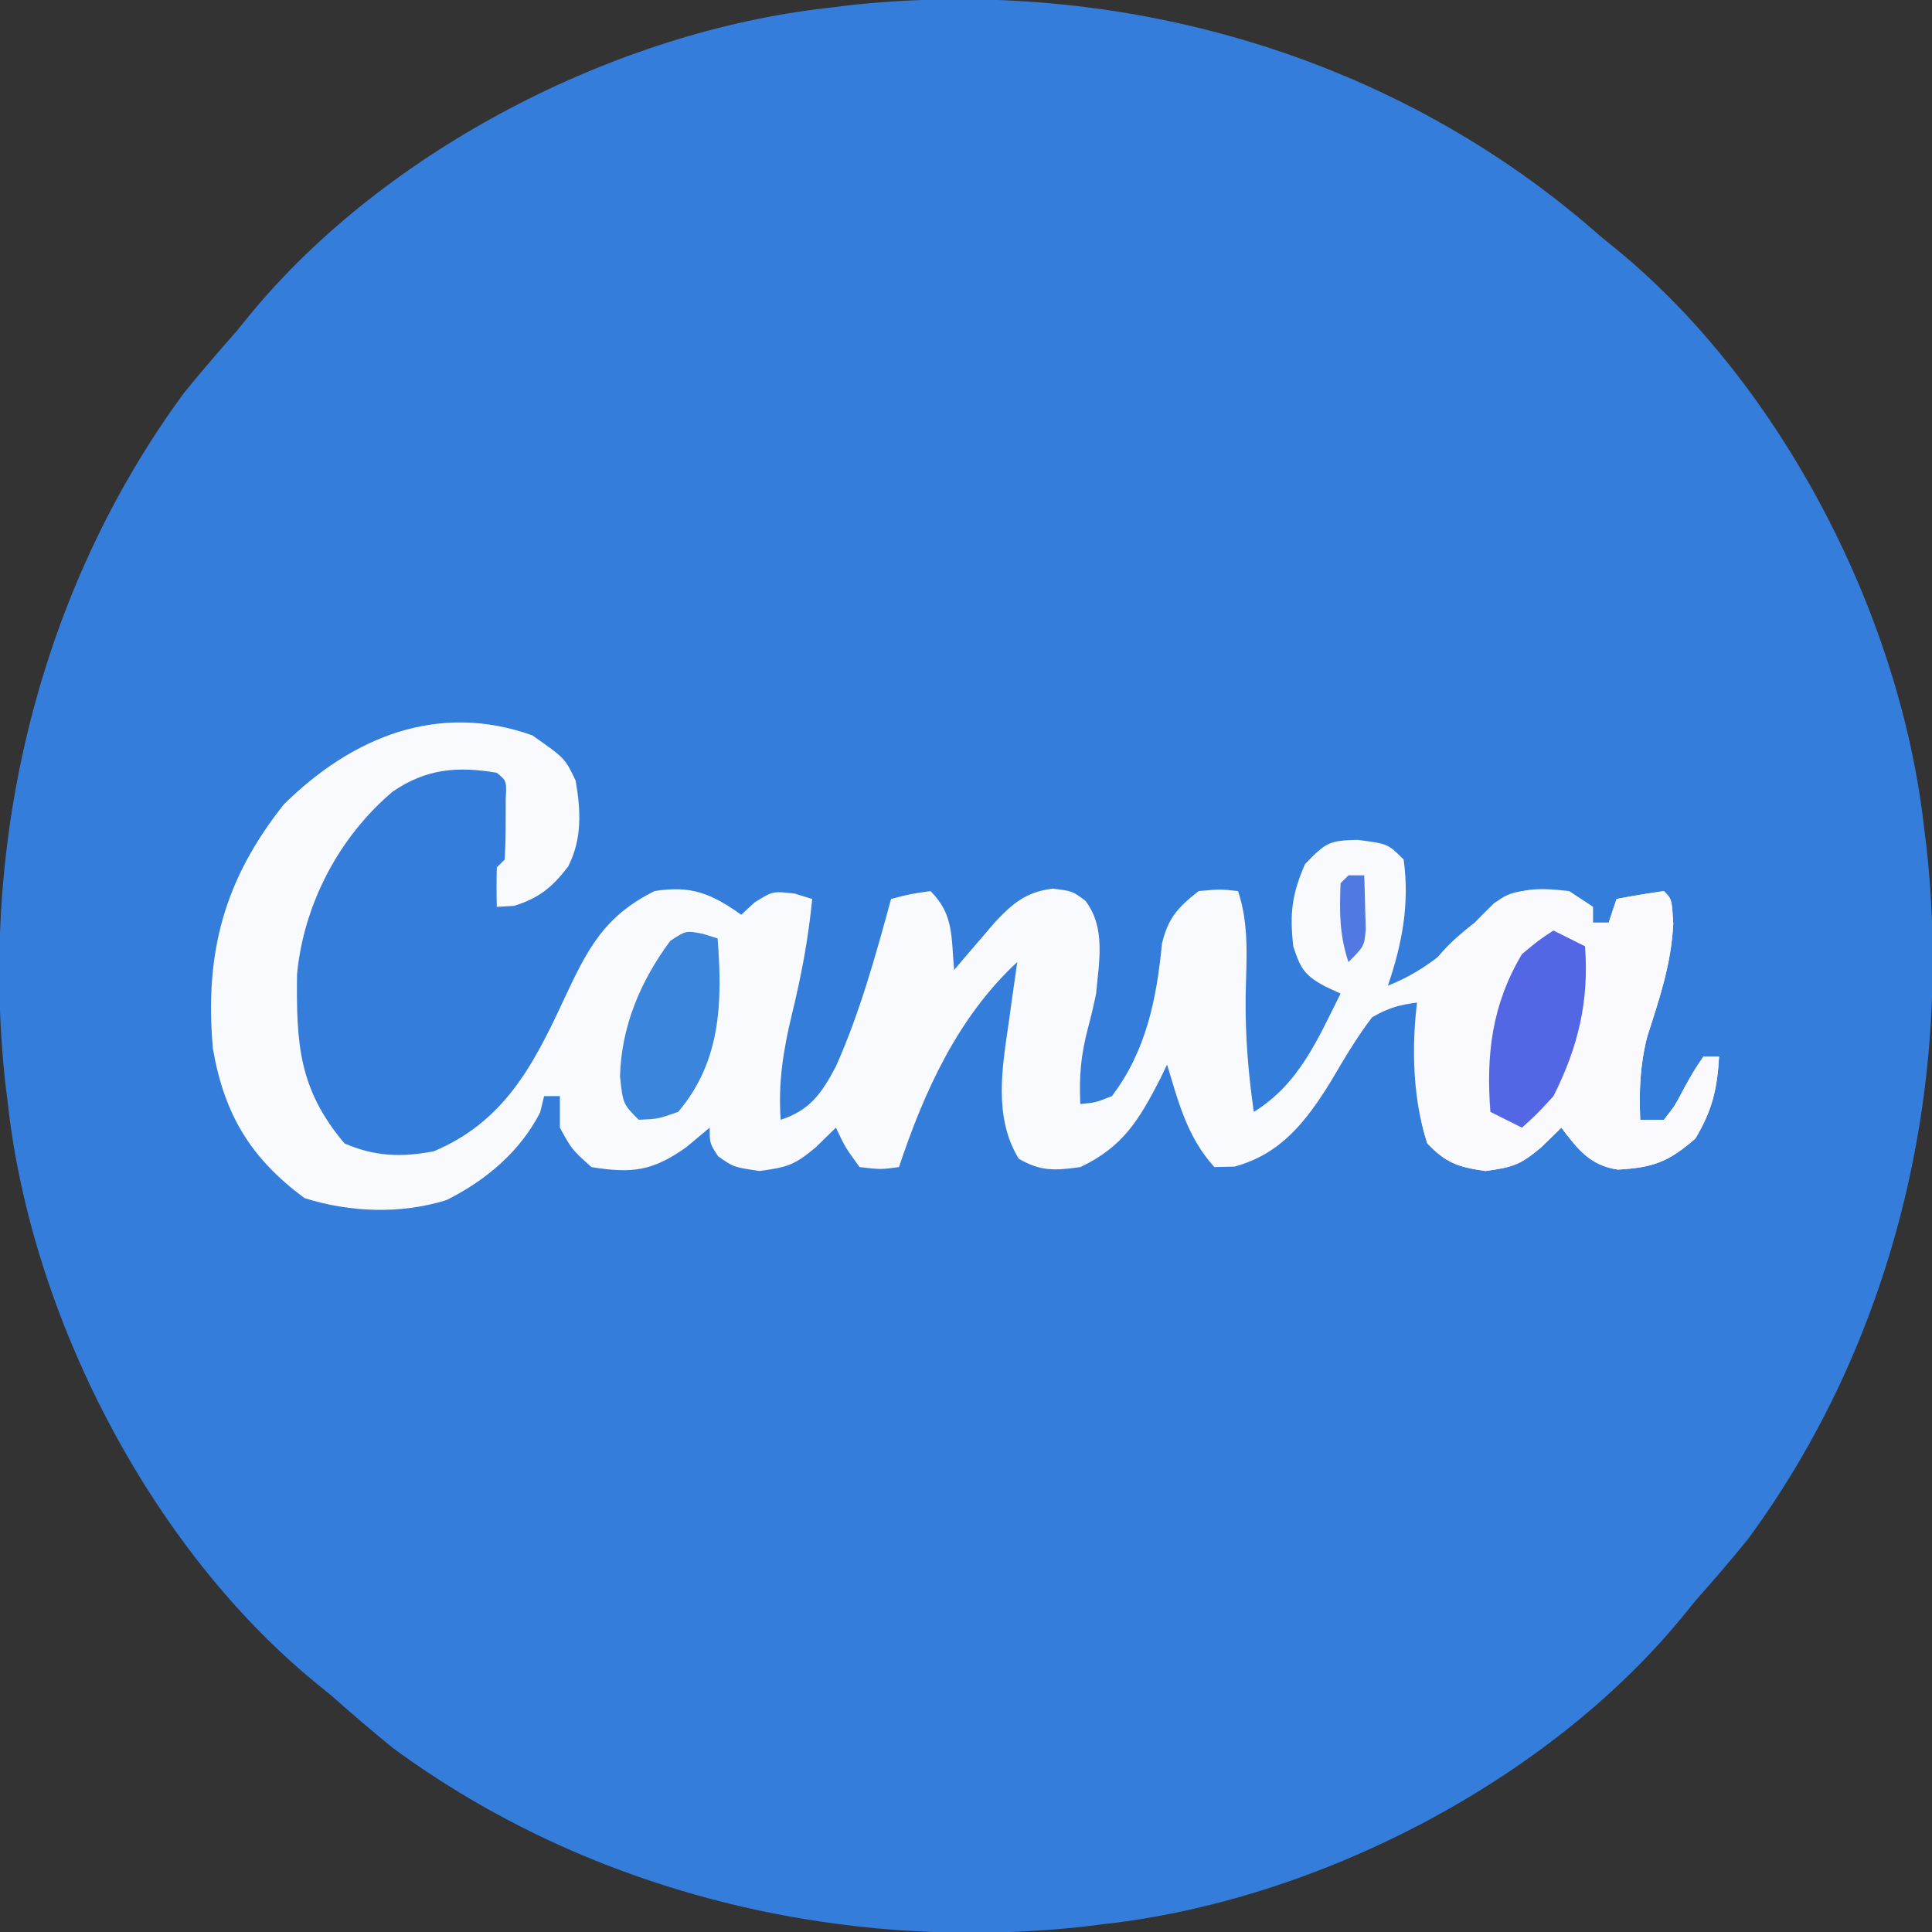<?xml version="1.0" encoding="UTF-8"?>
<svg version="1.1" xmlns="http://www.w3.org/2000/svg" width="245" height="245">
<rect width="100%" height="100%" fill="#333333" stroke="none"/>
<path d="M0 0 C0.704 0.572 1.408 1.145 2.133 1.734 C23.04 18.952 38.016 48.142 41 75 C41.162 76.307 41.162 76.307 41.328 77.641 C44.663 108.361 37.079 140.131 18.668 165.172 C16.505 167.84 14.277 170.428 12 173 C11.428 173.704 10.855 174.408 10.266 175.133 C-6.952 196.04 -36.142 211.016 -63 214 C-63.871 214.108 -64.743 214.217 -65.641 214.328 C-96.361 217.663 -128.131 210.079 -153.172 191.668 C-155.84 189.505 -158.428 187.277 -161 185 C-161.704 184.428 -162.408 183.855 -163.133 183.266 C-184.04 166.048 -199.016 136.858 -202 110 C-202.162 108.693 -202.162 108.693 -202.328 107.359 C-205.663 76.639 -198.079 44.869 -179.668 19.828 C-177.505 17.16 -175.277 14.572 -173 12 C-172.428 11.296 -171.855 10.592 -171.266 9.867 C-154.048 -11.04 -124.858 -26.016 -98 -29 C-96.693 -29.162 -96.693 -29.162 -95.359 -29.328 C-60.944 -33.065 -26.021 -23.035 0 0 Z " fill="#357DDB" transform="translate(203,30)"/>
<path d="M0 0 C4.154 2.907 4.154 2.907 5.5 5.75 C6.159 9.585 6.335 13.095 4.551 16.633 C2.531 19.27 0.86 20.638 -2.312 21.625 C-3.034 21.666 -3.756 21.707 -4.5 21.75 C-4.543 20.084 -4.541 18.416 -4.5 16.75 C-4.005 16.255 -4.005 16.255 -3.5 15.75 C-3.402 14.086 -3.37 12.417 -3.375 10.75 C-3.372 9.842 -3.37 8.935 -3.367 8 C-3.248 5.78 -3.248 5.78 -4.5 4.75 C-9.477 3.89 -13.478 4.24 -17.688 7.125 C-24.529 12.887 -29.004 21.461 -29.836 30.336 C-29.927 39.137 -29.618 44.87 -23.812 51.75 C-19.973 53.41 -16.598 53.531 -12.5 52.75 C-3.657 49.041 0.092 41.949 3.953 33.613 C6.962 27.175 9.021 22.989 15.5 19.75 C20.172 19.003 22.681 20.054 26.5 22.75 C27.057 22.234 27.614 21.719 28.188 21.188 C30.5 19.75 30.5 19.75 33.25 20.062 C33.992 20.289 34.735 20.516 35.5 20.75 C35.011 25.737 34.13 30.442 32.938 35.312 C31.824 39.963 31.168 43.988 31.5 48.75 C35.212 47.557 36.702 45.377 38.492 42.008 C41.529 35.204 43.542 27.928 45.5 20.75 C47.875 20.125 47.875 20.125 50.5 19.75 C53.506 22.756 53.096 25.574 53.5 29.75 C53.971 29.196 54.441 28.641 54.926 28.07 C55.548 27.346 56.171 26.621 56.812 25.875 C57.427 25.156 58.042 24.436 58.676 23.695 C60.957 21.262 62.64 19.857 66 19.438 C68.5 19.75 68.5 19.75 70.137 20.977 C72.743 24.367 71.87 28.673 71.5 32.75 C71.207 34.176 70.877 35.594 70.5 37 C69.577 40.461 69.322 43.197 69.5 46.75 C71.425 46.575 71.425 46.575 73.5 45.75 C77.852 40.015 79.172 33.434 79.848 26.414 C80.655 23.118 81.858 21.83 84.5 19.75 C87.25 19.5 87.25 19.5 89.5 19.75 C90.966 24.149 90.542 28.562 90.461 33.15 C90.408 38.117 90.787 42.832 91.5 47.75 C97.242 44.204 99.572 38.586 102.5 32.75 C101.866 32.455 101.232 32.16 100.578 31.855 C97.932 30.448 97.421 29.591 96.5 26.75 C96.037 22.579 96.314 20.176 98 16.312 C100.68 13.566 101.034 13.348 104.625 13.25 C108.5 13.75 108.5 13.75 110.5 15.75 C111.277 21.361 110.303 26.453 108.5 31.75 C113.715 29.664 116.924 26.557 120.766 22.492 C123.307 19.94 124.246 19.764 127.938 19.562 C131.5 19.75 131.5 19.75 134.5 21.75 C134.5 22.41 134.5 23.07 134.5 23.75 C135.16 23.75 135.82 23.75 136.5 23.75 C136.83 22.76 137.16 21.77 137.5 20.75 C139.491 20.369 141.493 20.037 143.5 19.75 C144.5 20.75 144.5 20.75 144.688 23.875 C144.439 29.009 142.939 33.384 141.375 38.25 C140.466 41.885 140.348 45.019 140.5 48.75 C141.49 48.75 142.48 48.75 143.5 48.75 C144.897 46.977 144.897 46.977 146.062 44.75 C147.316 42.5 147.316 42.5 148.5 40.75 C149.16 40.75 149.82 40.75 150.5 40.75 C150.25 44.913 149.641 47.511 147.5 51.125 C144.084 54.114 142.103 54.818 137.66 55.07 C134.137 54.548 132.569 52.486 130.5 49.75 C129.654 50.575 128.809 51.4 127.938 52.25 C125.31 54.436 124.46 54.756 120.875 55.25 C117.388 54.733 115.92 54.263 113.5 51.75 C112.374 48.372 112.367 45.742 112.375 42.188 C112.372 41.031 112.37 39.875 112.367 38.684 C112.5 35.75 112.5 35.75 113.5 33.75 C110.567 34.049 109.018 34.301 106.5 35.75 C104.516 38.358 102.913 41.085 101.254 43.91 C98.118 48.988 94.932 53.087 89.062 54.688 C88.217 54.708 87.371 54.729 86.5 54.75 C83.071 50.994 81.936 46.515 80.5 41.75 C80.209 42.353 79.917 42.957 79.617 43.578 C76.991 48.698 74.902 52.214 69.5 54.75 C66.309 55.188 64.483 55.326 61.688 53.688 C58.472 48.441 59.585 42.098 60.438 36.312 C60.587 35.215 60.587 35.215 60.74 34.096 C60.985 32.313 61.241 30.531 61.5 28.75 C53.983 35.711 49.708 45.126 46.5 54.75 C44.188 55.062 44.188 55.062 41.5 54.75 C39.688 52.25 39.688 52.25 38.5 49.75 C37.654 50.575 36.809 51.4 35.938 52.25 C33.286 54.462 32.445 54.757 28.812 55.25 C25.5 54.75 25.5 54.75 23.562 53.375 C22.5 51.75 22.5 51.75 22.5 49.75 C21.51 50.575 20.52 51.4 19.5 52.25 C15.269 55.254 12.618 55.589 7.5 54.75 C5 52.5 5 52.5 3.5 49.75 C3.5 48.43 3.5 47.11 3.5 45.75 C2.84 45.75 2.18 45.75 1.5 45.75 C1.335 46.431 1.17 47.111 1 47.812 C-1.538 52.782 -5.907 56.462 -10.891 58.938 C-16.696 60.745 -23.113 60.501 -28.875 58.688 C-35.691 53.657 -39.046 48.12 -40.5 39.75 C-41.575 27.647 -39.111 18.329 -31.5 8.75 C-22.843 0.218 -11.954 -4.269 0 0 Z " fill="#F8FAFD" transform="translate(67.5,93.25)"/>
<path d="M0 0 C0.99 0.66 1.98 1.32 3 2 C3 2.66 3 3.32 3 4 C3.66 4 4.32 4 5 4 C5.33 3.01 5.66 2.02 6 1 C7.991 0.619 9.993 0.287 12 0 C13 1 13 1 13.188 4.125 C12.939 9.259 11.439 13.634 9.875 18.5 C8.966 22.135 8.848 25.269 9 29 C9.99 29 10.98 29 12 29 C13.397 27.227 13.397 27.227 14.562 25 C15.816 22.75 15.816 22.75 17 21 C17.66 21 18.32 21 19 21 C18.75 25.163 18.141 27.761 16 31.375 C12.584 34.364 10.603 35.068 6.16 35.32 C2.637 34.798 1.069 32.736 -1 30 C-1.846 30.825 -2.691 31.65 -3.562 32.5 C-6.19 34.686 -7.04 35.006 -10.625 35.5 C-14.112 34.983 -15.58 34.513 -18 32 C-20.038 25.886 -20.047 18.372 -19 12 C-17.233 8.487 -15.077 6.393 -12 4 C-11.175 3.175 -10.35 2.35 -9.5 1.5 C-6.146 -0.512 -3.844 -0.427 0 0 Z " fill="#F9F9FE" transform="translate(199,113)"/>
<path d="M0 0 C0.928 0.288 0.928 0.288 1.875 0.582 C2.496 8.613 2.334 16.152 -3.125 22.582 C-5.676 23.477 -5.676 23.477 -8.125 23.582 C-10.125 21.582 -10.125 21.582 -10.5 18.082 C-10.338 11.735 -7.883 5.945 -4.125 0.895 C-2.125 -0.418 -2.125 -0.418 0 0 Z " fill="#3B85DC" transform="translate(89.125,118.418)"/>
<path d="M0 0 C1.32 0.66 2.64 1.32 4 2 C4.524 8.942 3.14 14.759 0 21 C-2.141 23.328 -2.141 23.328 -4 25 C-5.32 24.34 -6.64 23.68 -8 23 C-8.56 15.691 -7.805 9.401 -4 3 C-1.859 1.215 -1.859 1.215 0 0 Z " fill="#5366E3" transform="translate(197,118)"/>
<path d="M0 0 C0.66 0 1.32 0 2 0 C2.054 1.458 2.093 2.916 2.125 4.375 C2.148 5.187 2.171 5.999 2.195 6.836 C2 9 2 9 0 11 C-1.165 7.506 -1.136 4.663 -1 1 C-0.67 0.67 -0.34 0.34 0 0 Z " fill="#507AE1" transform="translate(171,111)"/>
</svg>
